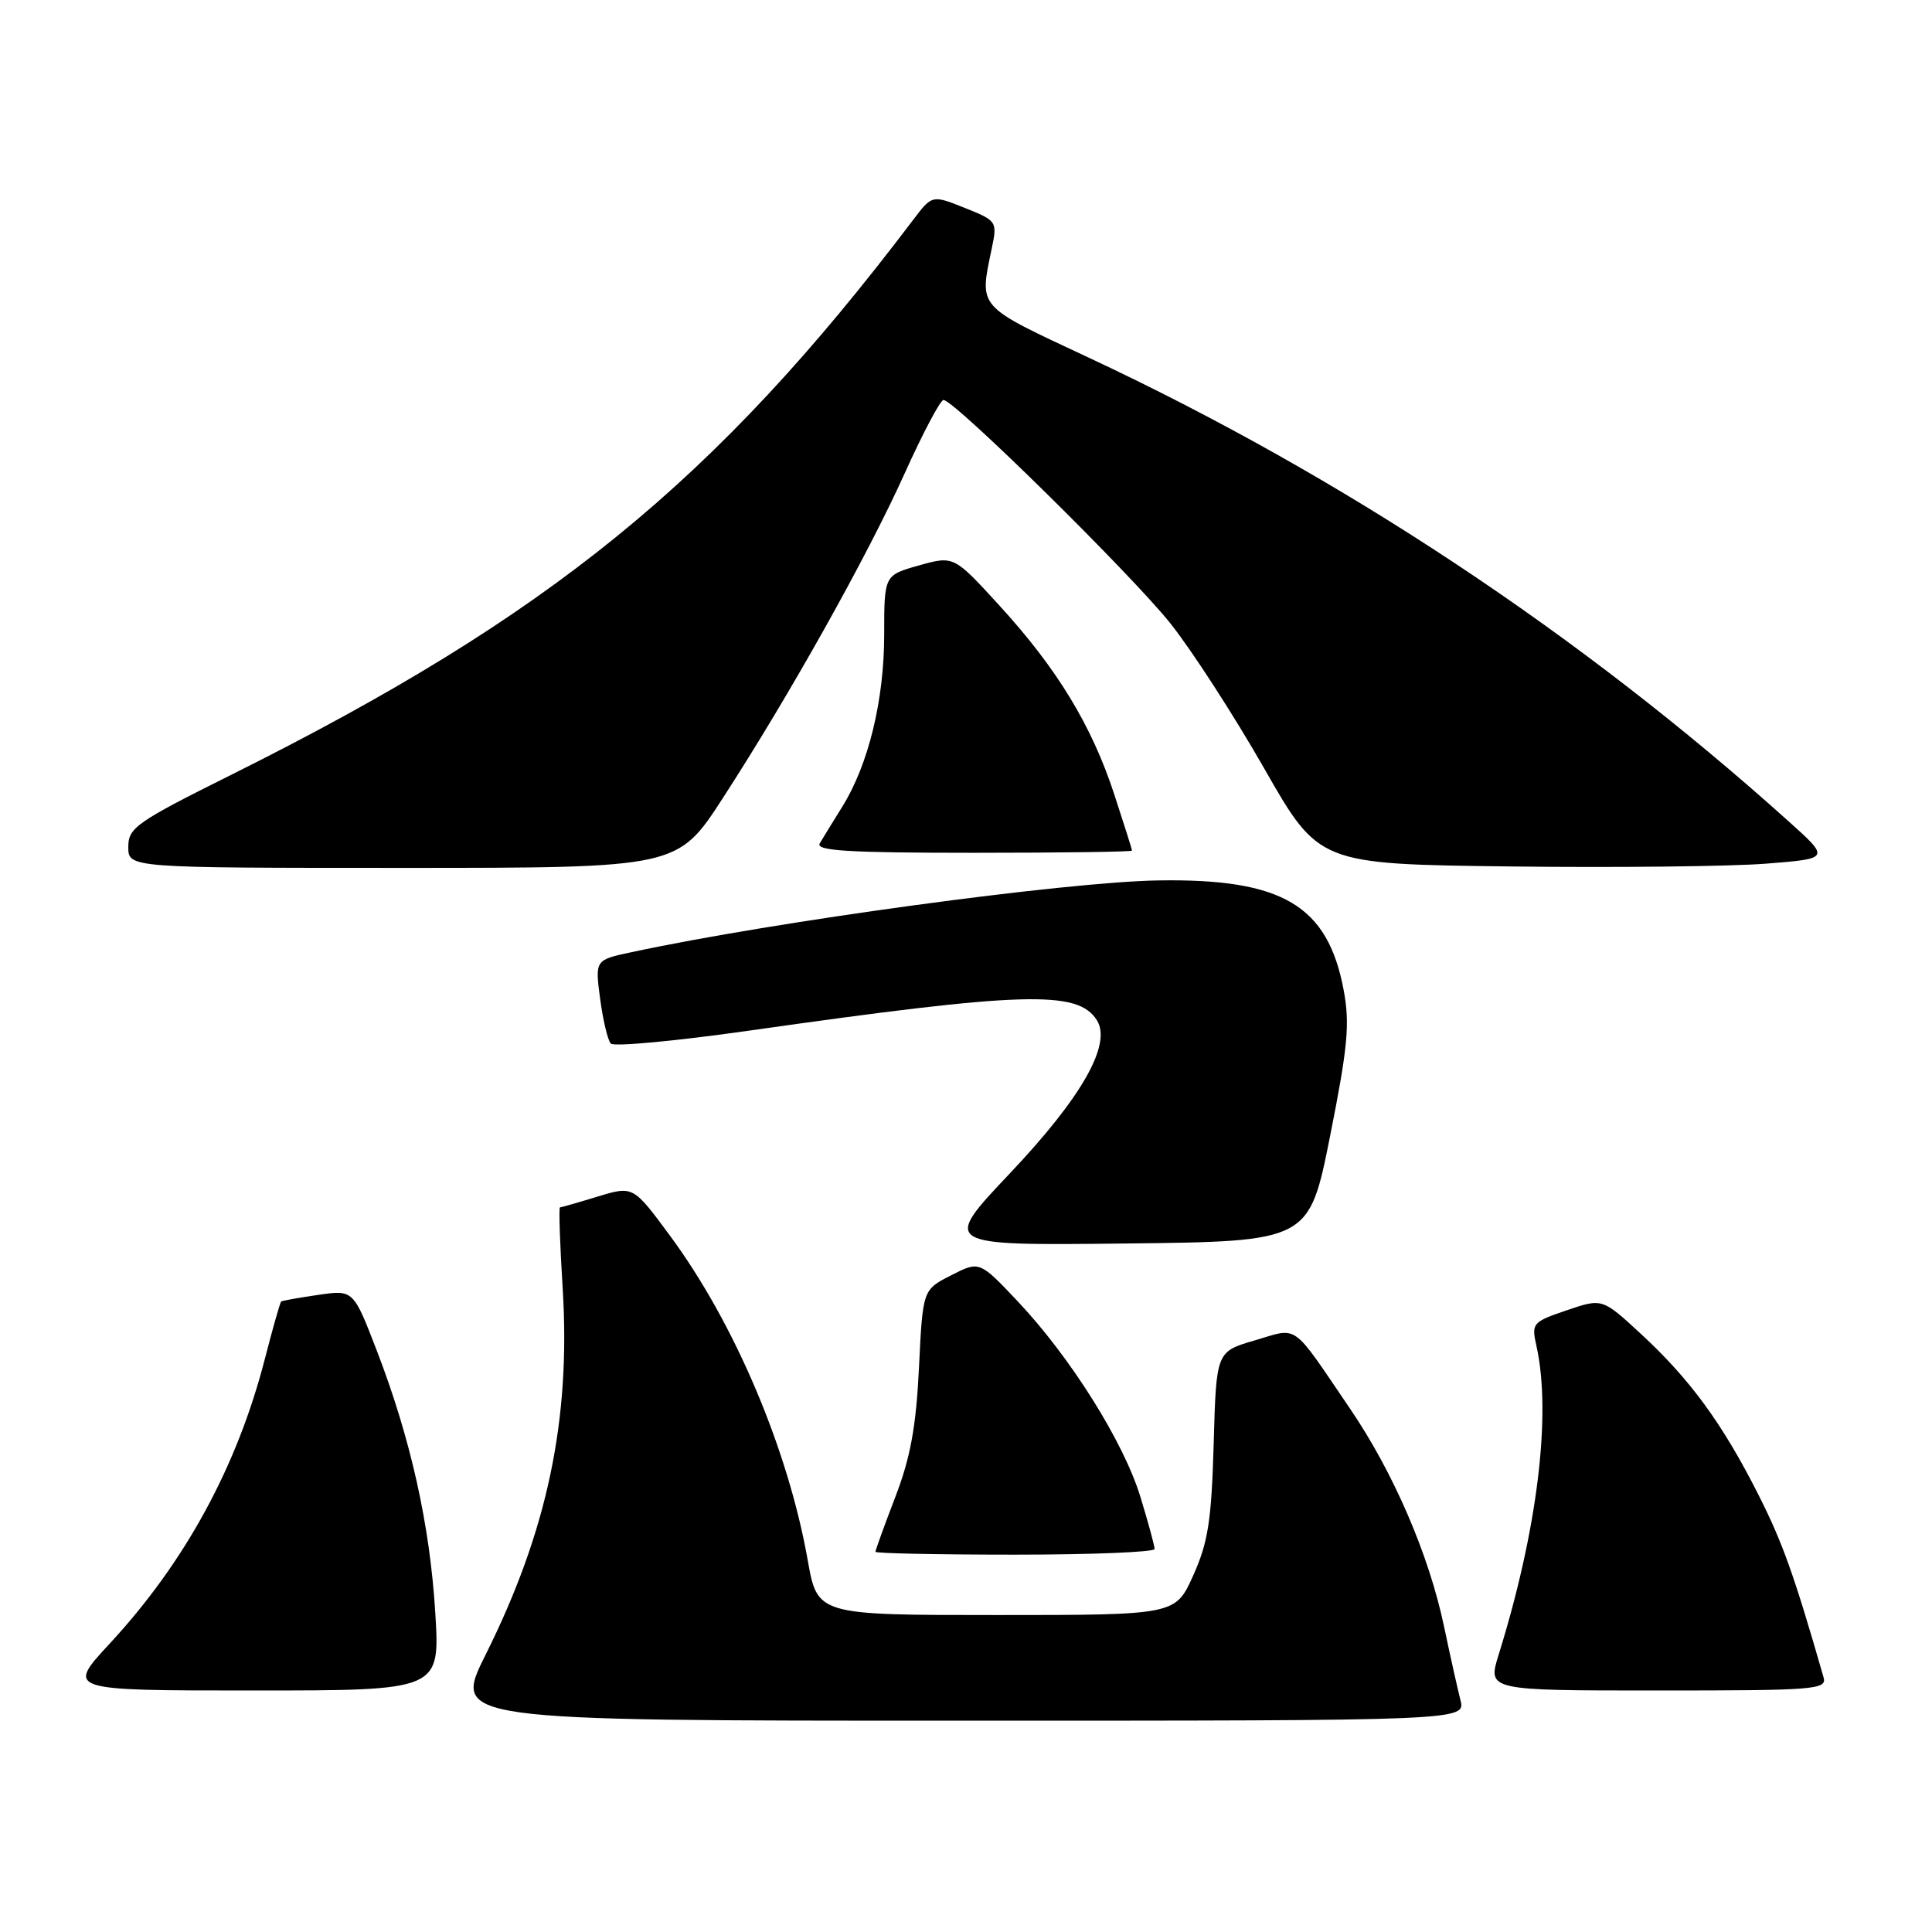 <?xml version="1.0" encoding="UTF-8" standalone="no"?>
<!DOCTYPE svg PUBLIC "-//W3C//DTD SVG 1.1//EN" "http://www.w3.org/Graphics/SVG/1.1/DTD/svg11.dtd" >
<svg xmlns="http://www.w3.org/2000/svg" xmlns:xlink="http://www.w3.org/1999/xlink" version="1.1" viewBox="0 0 256 256">
 <g >
 <path fill="currentColor"
d=" M 193.51 225.25 C 193.13 223.74 192.15 219.37 191.35 215.55 C 189.35 206.01 184.63 195.08 178.85 186.60 C 171.02 175.09 172.13 175.89 166.26 177.61 C 161.16 179.10 161.16 179.10 160.82 191.30 C 160.53 201.49 160.08 204.37 158.11 208.75 C 155.75 214.00 155.75 214.00 132.04 214.00 C 108.32 214.00 108.32 214.00 107.03 206.75 C 104.43 192.06 97.35 175.36 88.83 163.81 C 83.90 157.12 83.90 157.12 79.20 158.55 C 76.62 159.34 74.36 159.98 74.20 159.99 C 74.03 160.00 74.19 164.84 74.56 170.75 C 75.63 188.13 72.53 202.86 64.35 219.25 C 59.98 228.00 59.98 228.00 127.10 228.00 C 194.22 228.00 194.22 228.00 193.51 225.25 Z  M 57.68 213.75 C 56.97 202.05 54.42 190.63 49.93 178.97 C 46.82 170.90 46.82 170.90 42.16 171.58 C 39.60 171.95 37.39 172.35 37.25 172.46 C 37.12 172.57 36.14 176.00 35.09 180.08 C 31.41 194.36 24.51 207.01 14.55 217.77 C 8.78 224.00 8.78 224.00 33.54 224.00 C 58.30 224.00 58.30 224.00 57.68 213.75 Z  M 241.63 222.25 C 237.72 208.64 236.20 204.38 232.97 198.00 C 228.21 188.59 223.91 182.72 217.40 176.72 C 212.31 172.02 212.31 172.02 207.60 173.62 C 203.05 175.17 202.91 175.33 203.59 178.36 C 205.60 187.42 203.72 202.74 198.58 219.25 C 197.10 224.00 197.10 224.00 219.62 224.00 C 240.59 224.00 242.10 223.88 241.63 222.25 Z  M 152.99 205.25 C 152.99 204.84 152.15 201.74 151.12 198.38 C 148.91 191.09 141.83 179.82 134.83 172.41 C 129.78 167.07 129.78 167.07 126.02 168.99 C 122.27 170.90 122.27 170.90 121.77 181.20 C 121.39 189.05 120.64 193.14 118.63 198.37 C 117.18 202.15 116.00 205.41 116.00 205.62 C 116.00 205.83 124.33 206.00 134.50 206.00 C 144.68 206.00 153.00 205.66 152.99 205.25 Z  M 176.25 150.50 C 178.60 138.68 178.88 135.67 178.04 131.18 C 175.93 119.95 169.92 116.40 153.50 116.66 C 141.13 116.86 102.62 122.10 83.67 126.17 C 78.84 127.20 78.84 127.20 79.52 132.35 C 79.90 135.18 80.53 137.85 80.94 138.28 C 81.34 138.71 89.50 137.95 99.08 136.59 C 135.68 131.39 142.81 131.17 145.34 135.18 C 147.35 138.36 143.35 145.40 133.82 155.47 C 124.77 165.04 124.77 165.04 149.12 164.77 C 173.46 164.50 173.46 164.50 176.25 150.50 Z  M 95.78 105.75 C 104.68 92.01 114.93 73.69 119.88 62.71 C 122.29 57.37 124.60 53.00 125.02 53.00 C 126.45 53.00 149.92 76.12 155.08 82.60 C 157.91 86.15 163.49 94.78 167.49 101.78 C 174.75 114.50 174.75 114.50 200.13 114.81 C 214.08 114.98 229.32 114.81 234.00 114.44 C 242.50 113.77 242.50 113.77 237.00 108.83 C 209.35 83.97 177.84 63.10 144.22 47.37 C 129.31 40.39 129.76 40.91 131.42 32.89 C 132.16 29.35 132.09 29.25 127.84 27.55 C 123.51 25.82 123.51 25.82 121.00 29.13 C 94.78 63.78 72.83 81.64 30.65 102.66 C 18.04 108.95 17.00 109.68 17.00 112.23 C 17.00 115.00 17.00 115.00 53.40 115.00 C 89.79 115.00 89.79 115.00 95.78 105.75 Z  M 150.00 112.71 C 150.00 112.56 148.94 109.21 147.65 105.27 C 144.66 96.13 140.07 88.59 132.44 80.25 C 126.39 73.63 126.39 73.63 121.77 74.92 C 117.16 76.22 117.16 76.22 117.16 84.08 C 117.16 92.76 115.08 101.30 111.62 106.87 C 110.38 108.87 109.03 111.06 108.62 111.75 C 108.04 112.73 112.37 113.00 128.94 113.00 C 140.52 113.00 150.00 112.87 150.00 112.71 Z "/>
</g>
</svg>